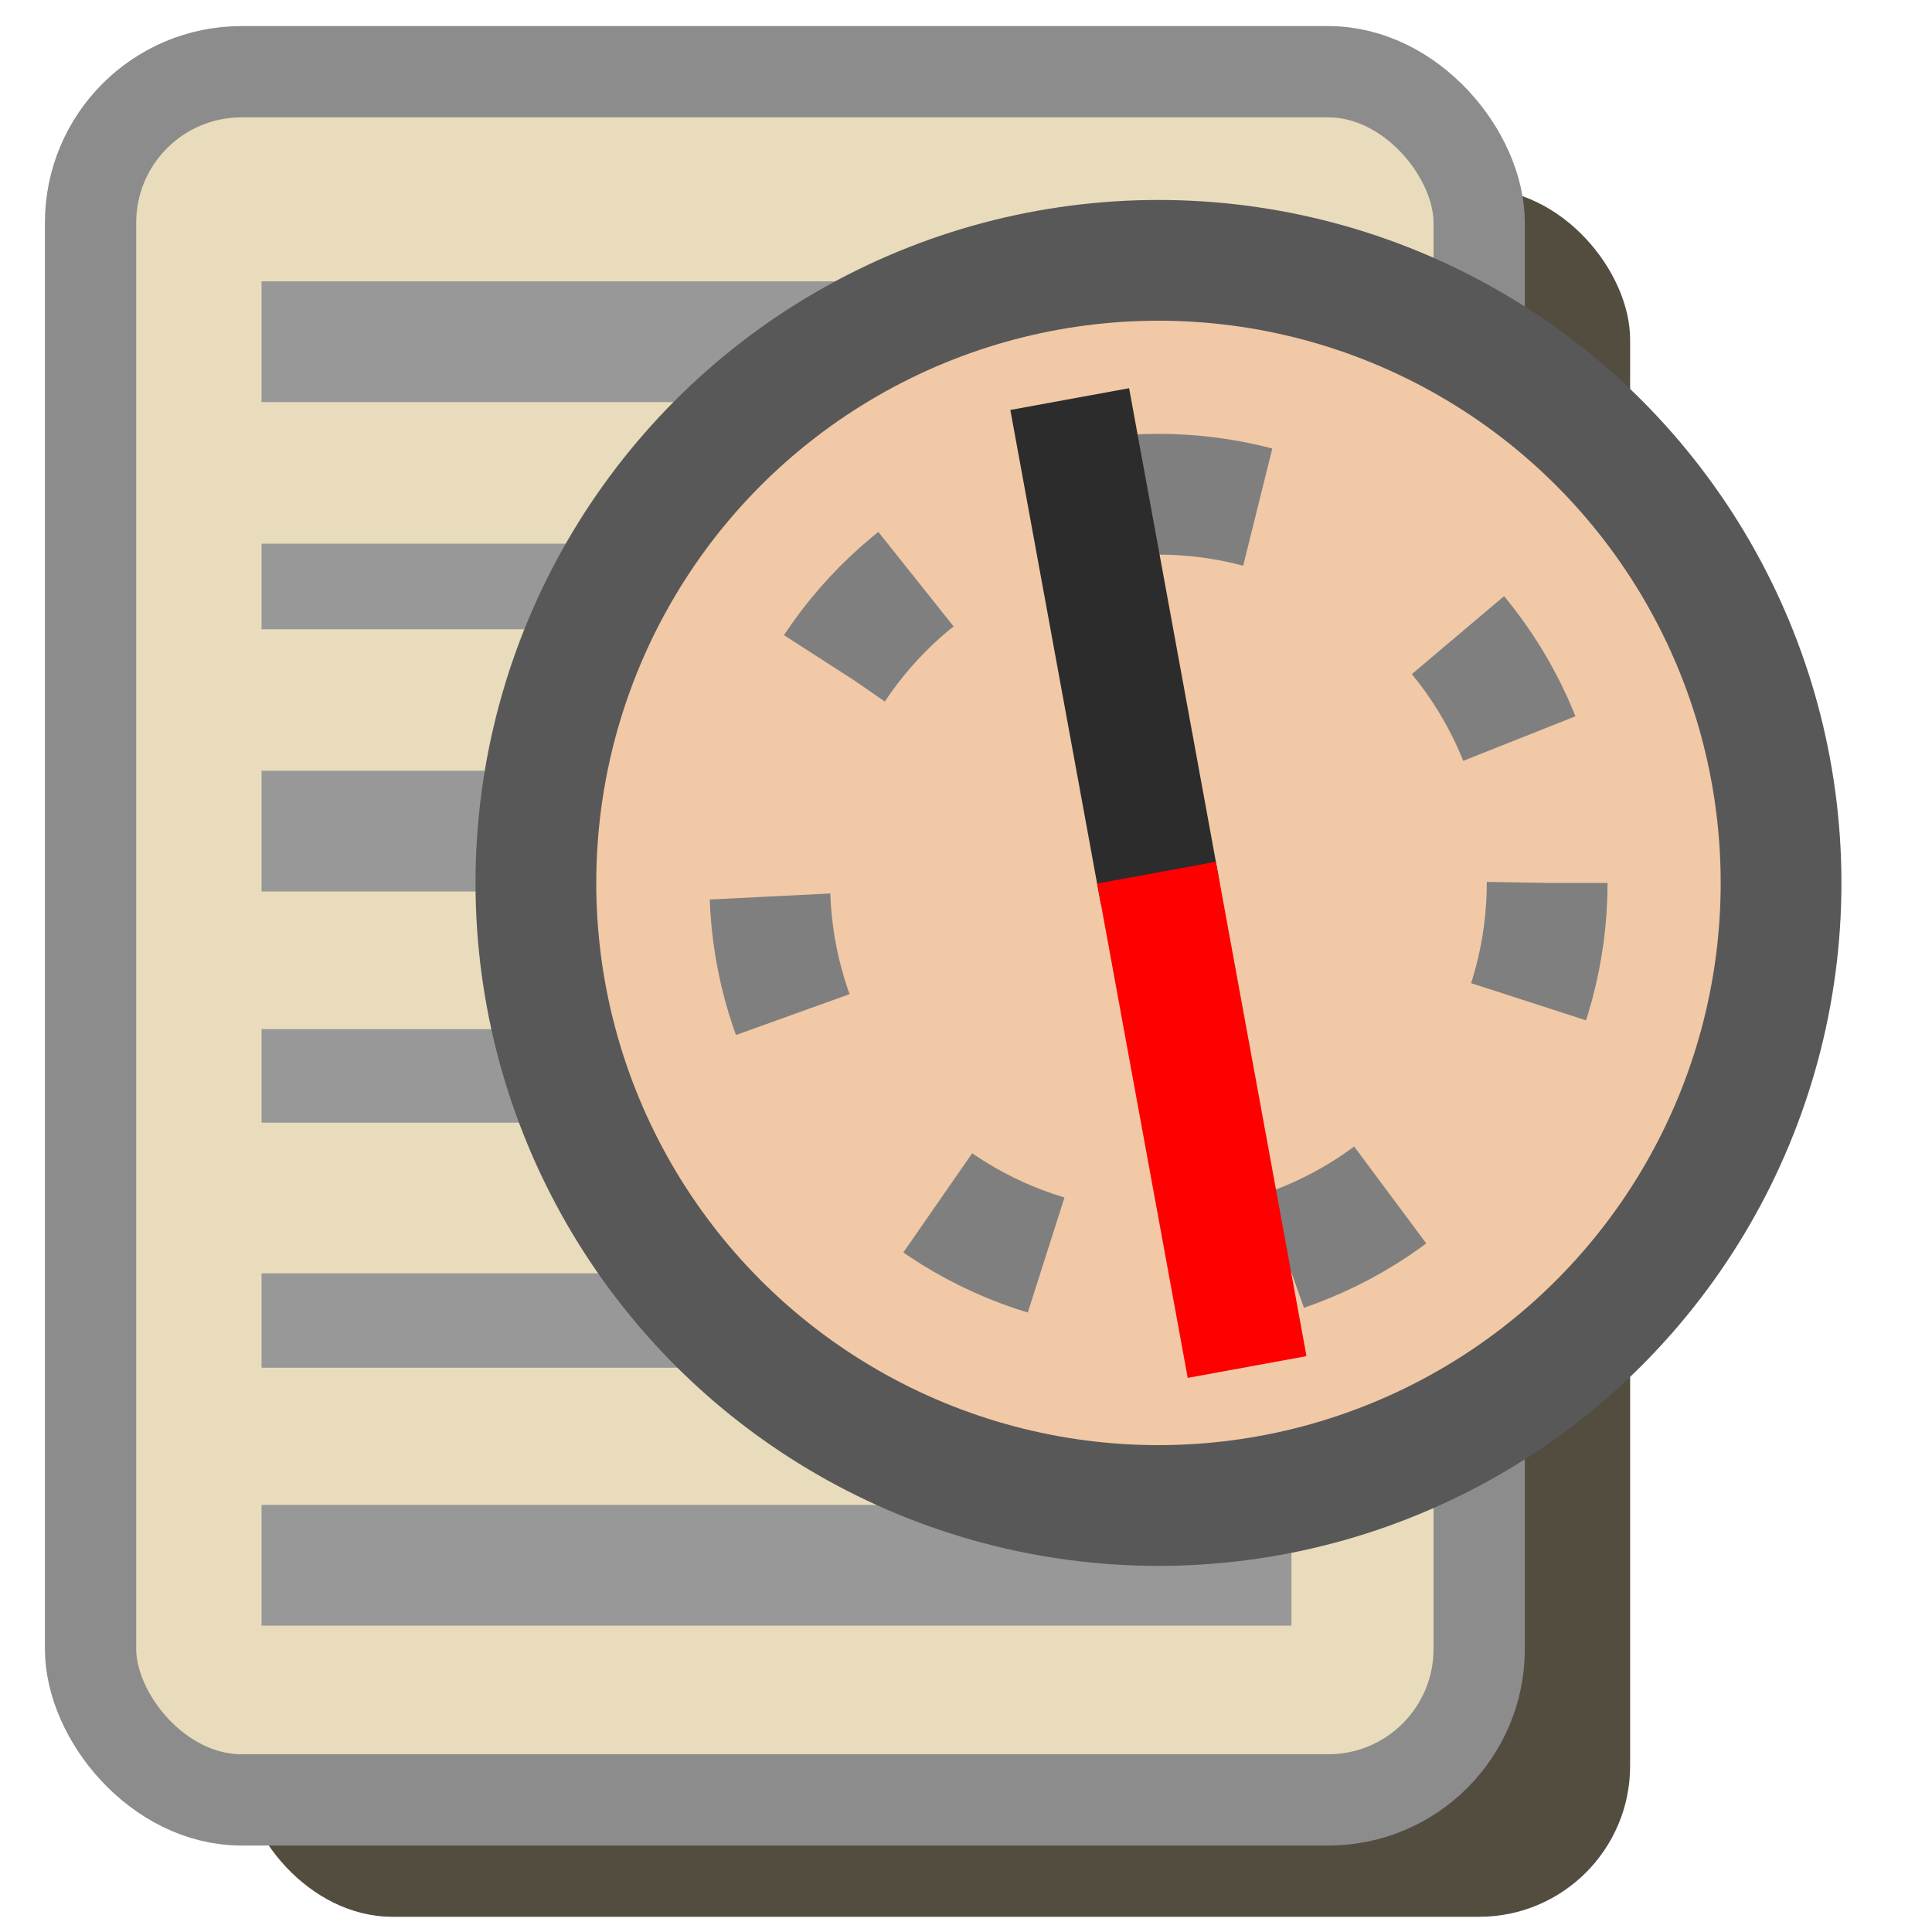 <?xml version="1.0" encoding="UTF-8" standalone="no"?>
<svg
   xmlns:dc="http://purl.org/dc/elements/1.1/"
   xmlns:cc="http://creativecommons.org/ns#"
   xmlns:rdf="http://www.w3.org/1999/02/22-rdf-syntax-ns#"
   xmlns:svg="http://www.w3.org/2000/svg"
   xmlns="http://www.w3.org/2000/svg"
   id="SVGRoot"
   version="1.1"
   viewBox="0 0 16 16"
   height="16px"
   width="16px">
  <defs
     id="defs8417" />
  <g
     id="layer1">
    <rect
       ry="1.25"
       y="1.562"
       x="2"
       height="14.312"
       width="11.5"
       id="rect12908"
       style="color:#000000;clip-rule:nonzero;display:inline;overflow:visible;visibility:visible;opacity:1;isolation:auto;mix-blend-mode:normal;color-interpolation:sRGB;color-interpolation-filters:linearRGB;solid-color:#000000;solid-opacity:1;fill:#534d40;fill-opacity:1;fill-rule:nonzero;stroke:none;stroke-width:0.756;stroke-linecap:butt;stroke-linejoin:miter;stroke-miterlimit:4;stroke-dasharray:none;stroke-dashoffset:4.843;stroke-opacity:1;paint-order:markers fill stroke;color-rendering:auto;image-rendering:auto;shape-rendering:auto;text-rendering:auto;enable-background:accumulate" />
    <rect
       ry="1.25"
       y="0.594"
       x="0.75"
       height="14.312"
       width="11.5"
       id="rect12908-3"
       style="color:#000000;clip-rule:nonzero;display:inline;overflow:visible;visibility:visible;opacity:1;isolation:auto;mix-blend-mode:normal;color-interpolation:sRGB;color-interpolation-filters:linearRGB;solid-color:#000000;solid-opacity:1;fill:#e9dcbc;fill-opacity:1;fill-rule:nonzero;stroke:#8c8c8c;stroke-width:0.756;stroke-linecap:butt;stroke-linejoin:miter;stroke-miterlimit:4;stroke-dasharray:none;stroke-dashoffset:4.843;stroke-opacity:1;paint-order:markers fill stroke;color-rendering:auto;image-rendering:auto;shape-rendering:auto;text-rendering:auto;enable-background:accumulate" />
    <g
       id="g13004">
      <path
         style="fill:#8c8c8c;fill-opacity:1;fill-rule:evenodd;stroke:#989898;stroke-width:1px;stroke-linecap:butt;stroke-linejoin:miter;stroke-opacity:1"
         d="M 2.166,2.83 H 10.695"
         id="path12939" />
      <path
         style="fill:#8c8c8c;fill-opacity:1;fill-rule:evenodd;stroke:#989898;stroke-width:0.709px;stroke-linecap:butt;stroke-linejoin:miter;stroke-opacity:1"
         d="M 2.166,4.857 H 6.452"
         id="path12939-6" />
      <path
         style="fill:#8c8c8c;fill-opacity:1;fill-rule:evenodd;stroke:#989898;stroke-width:1px;stroke-linecap:butt;stroke-linejoin:miter;stroke-opacity:1"
         d="M 2.166,6.883 H 10.695"
         id="path12939-6-7" />
      <path
         style="fill:#8c8c8c;fill-opacity:1;fill-rule:evenodd;stroke:#989898;stroke-width:1px;stroke-linecap:butt;stroke-linejoin:miter;stroke-opacity:1"
         d="M 2.166,12.963 H 10.695"
         id="path12939-6-7-5" />
      <path
         style="fill:#8c8c8c;fill-opacity:1;fill-rule:evenodd;stroke:#989898;stroke-width:0.782px;stroke-linecap:butt;stroke-linejoin:miter;stroke-opacity:1"
         d="m 2.166,10.936 h 5.215"
         id="path12939-6-7-3" />
      <path
         style="fill:#8c8c8c;fill-opacity:1;fill-rule:evenodd;stroke:#989898;stroke-width:0.775px;stroke-linecap:butt;stroke-linejoin:miter;stroke-opacity:1"
         d="M 2.166,8.91 H 7.292"
         id="path12939-6-7-56" />
    </g>
    <circle
       r="5.156"
       cy="7.312"
       cx="9.594"
       id="path4802"
       style="color:#000000;clip-rule:nonzero;display:inline;overflow:visible;visibility:visible;opacity:1;isolation:auto;mix-blend-mode:normal;color-interpolation:sRGB;color-interpolation-filters:linearRGB;solid-color:#000000;solid-opacity:1;fill:#f1c9a6;fill-opacity:1;fill-rule:nonzero;stroke:#585858;stroke-width:1;stroke-linecap:butt;stroke-linejoin:bevel;stroke-miterlimit:4;stroke-dasharray:none;stroke-dashoffset:4.843;stroke-opacity:1;paint-order:markers fill stroke;color-rendering:auto;image-rendering:auto;shape-rendering:auto;text-rendering:auto;enable-background:accumulate" />
    <circle
       r="3.219"
       cy="7.312"
       cx="9.594"
       id="path4821"
       style="color:#000000;clip-rule:nonzero;display:inline;overflow:visible;visibility:visible;opacity:1;isolation:auto;mix-blend-mode:normal;color-interpolation:sRGB;color-interpolation-filters:linearRGB;solid-color:#000000;solid-opacity:1;fill:none;fill-opacity:1;fill-rule:nonzero;stroke:#7f7f7f;stroke-width:1;stroke-linecap:butt;stroke-linejoin:bevel;stroke-miterlimit:4;stroke-dasharray:1, 2;stroke-dashoffset:0;stroke-opacity:1;paint-order:markers fill stroke;color-rendering:auto;image-rendering:auto;shape-rendering:auto;text-rendering:auto;enable-background:accumulate" />
    <g
       transform="translate(0.047,-0.195)"
       id="g4825">
      <path
         style="fill:none;fill-rule:evenodd;stroke:#2c2c2c;stroke-width:1px;stroke-linecap:butt;stroke-linejoin:miter;stroke-opacity:1"
         d="M 9.562,7.594 8.812,3.5"
         id="path4804" />
      <path
         style="fill:none;fill-rule:evenodd;stroke:#fe0000;stroke-width:1px;stroke-linecap:butt;stroke-linejoin:miter;stroke-opacity:1"
         d="m 10.281,11.516 -0.75,-4.094"
         id="path4804-3" />
    </g>
  </g>
</svg>
